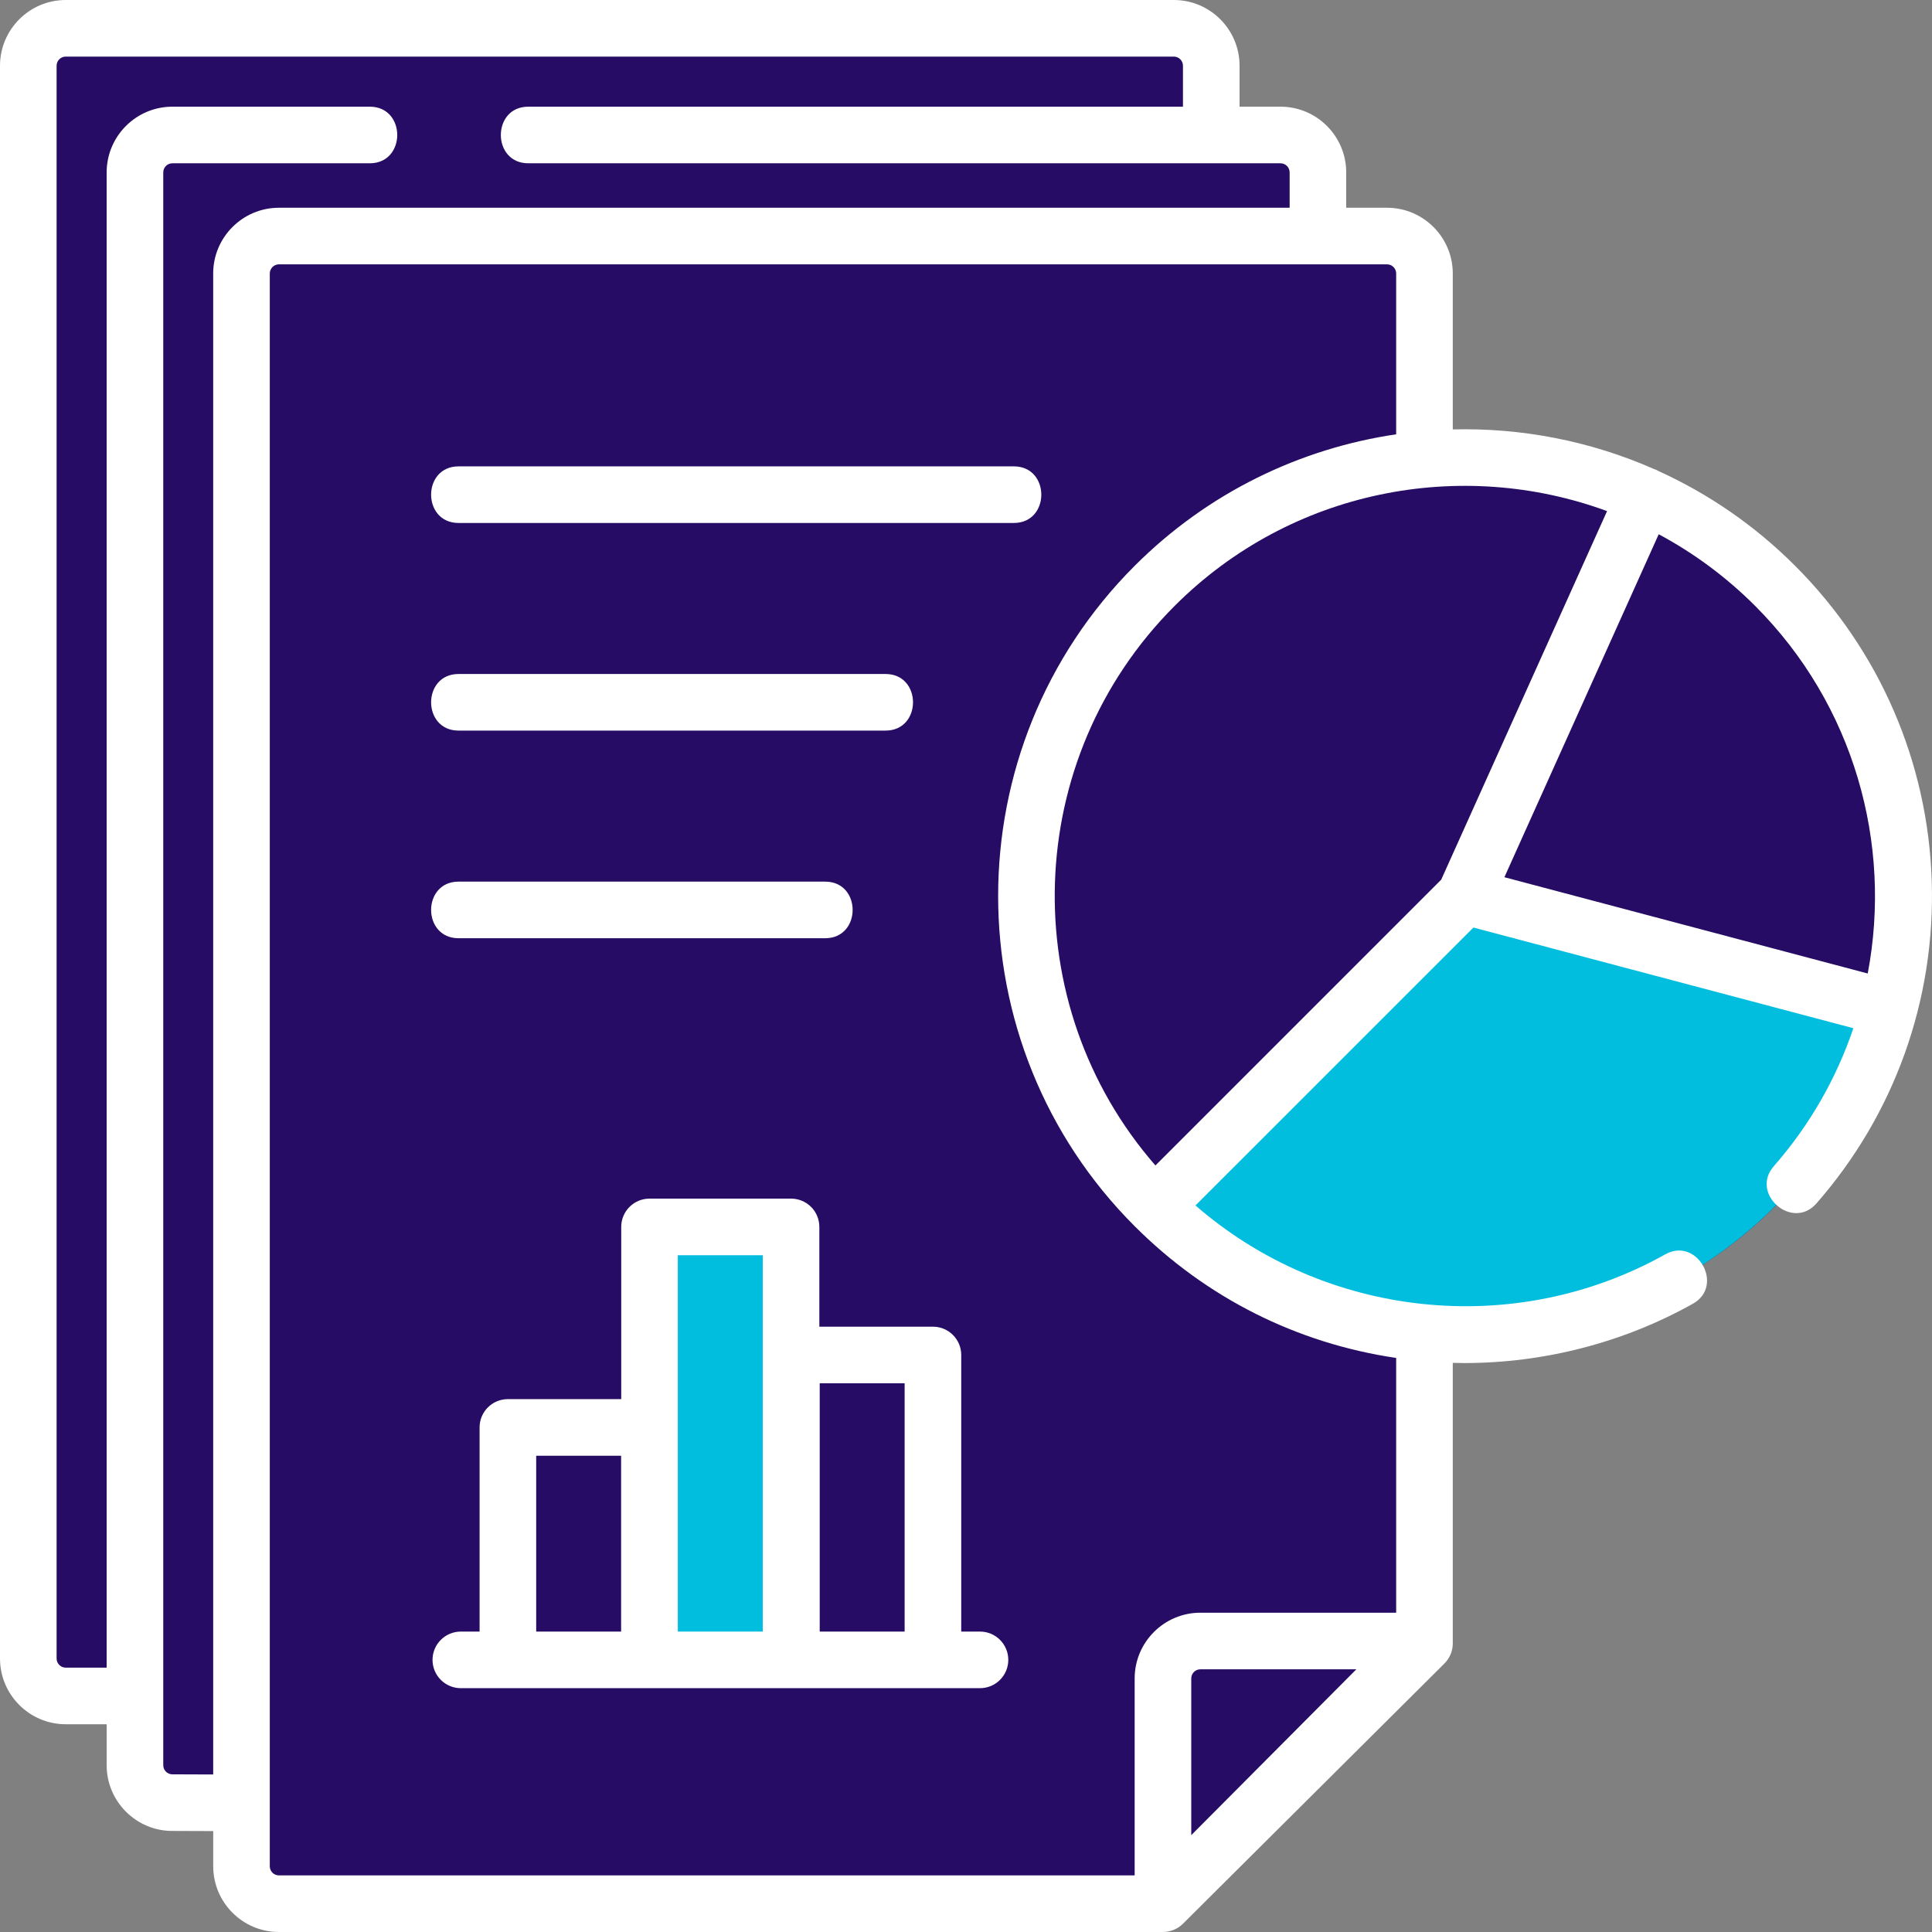 <?xml version="1.0" encoding="UTF-8"?> <svg xmlns="http://www.w3.org/2000/svg" width="64" height="64" viewBox="0 0 64 64" fill="none"><rect x="0" y="0" width="64" height="64" fill="#808080" stroke="none"/><path d="M2.177 56.18H30.212L40.125 46.308V2.178C40.125 1.493 39.57 0.938 38.885 0.938H2.177C1.493 0.938 0.938 1.493 0.938 2.178V54.94C0.938 55.625 1.492 56.18 2.177 56.18Z" fill="#260C64"></path><path d="M5.709 59.714L34.994 60.964L44.907 51.092L43.657 5.712C43.657 5.027 43.102 4.472 42.417 4.472H5.709C5.025 4.472 4.47 5.027 4.47 5.712V58.474C4.47 59.159 5.025 59.714 5.709 59.714Z" fill="#260C64"></path><path d="M9.239 63.062H38.524L47.187 54.44V9.06C47.187 8.375 46.632 7.82 45.947 7.82H9.239C8.554 7.82 7.999 8.375 7.999 9.06V61.822C7.999 62.507 8.554 63.062 9.239 63.062Z" fill="#260C64"></path><path d="M38.524 63.062V55.6C38.524 54.915 39.079 54.36 39.764 54.36H47.187L38.524 63.062Z" fill="#260C64"></path><path d="M16.824 47.285H21.513V54.985H16.824V47.285Z" fill="#260C64"></path><path d="M21.517 40.643H26.205V54.985H21.517V40.643Z" fill="#01BEDF"></path><path d="M26.216 44.885H30.904V54.985H26.216V44.885Z" fill="#260C64"></path><path d="M48.527 44.214C56.553 44.214 63.059 37.708 63.059 29.682C63.059 21.656 56.553 15.15 48.527 15.15C40.501 15.15 33.995 21.656 33.995 29.682C33.995 37.708 40.501 44.214 48.527 44.214Z" fill="#260C64"></path><path d="M62.579 33.405C63.857 28.568 62.599 23.203 58.803 19.406C57.519 18.122 56.054 17.129 54.492 16.425L48.527 29.682L62.579 33.405Z" fill="#260C64"></path><path d="M48.528 29.682L38.252 39.957C43.932 45.637 53.123 45.637 58.803 39.957C60.686 38.074 61.944 35.805 62.579 33.405L48.528 29.682Z" fill="#01BEDF"></path><path d="M15.19 17.324H33.585C34.798 17.324 34.798 15.449 33.585 15.449H15.19C13.978 15.449 13.978 17.324 15.19 17.324Z" fill="white"></path><path d="M15.19 24.202H29.335C30.548 24.202 30.548 22.327 29.335 22.327H15.19C13.978 22.327 13.978 24.202 15.19 24.202Z" fill="white"></path><path d="M15.19 31.08H27.335C28.548 31.08 28.548 29.205 27.335 29.205H15.19C13.978 29.205 13.978 31.08 15.19 31.08Z" fill="white"></path><path d="M32.463 54.048H31.842V44.885C31.842 44.368 31.423 43.948 30.905 43.948H27.142V40.643C27.142 40.125 26.723 39.706 26.205 39.706H21.517C20.999 39.706 20.579 40.125 20.579 40.643V46.348H16.824C16.306 46.348 15.887 46.767 15.887 47.285V54.048H15.266C14.748 54.048 14.328 54.468 14.328 54.985C14.328 55.503 14.748 55.923 15.266 55.923H32.463C32.981 55.923 33.401 55.503 33.401 54.985C33.401 54.468 32.981 54.048 32.463 54.048ZM17.762 54.048V48.223H20.575V54.048H17.762ZM22.454 54.048V41.581H25.268V54.048H22.454ZM27.154 54.048V45.823H29.967V54.048H27.154Z" fill="white"></path><path d="M63.992 29.2C63.87 25.254 62.262 21.54 59.465 18.743C58.123 17.401 56.594 16.359 54.961 15.614C54.934 15.598 54.905 15.584 54.876 15.57C54.846 15.557 54.815 15.545 54.785 15.535C52.673 14.604 50.394 14.167 48.125 14.225V9.06C48.125 7.859 47.148 6.882 45.947 6.882H44.595V5.712C44.595 4.511 43.619 3.534 42.418 3.534H41.062V2.178C41.062 0.977 40.086 0 38.885 0H2.177C0.977 0 0 0.977 0 2.178V54.94C0 56.141 0.977 57.118 2.177 57.118H3.533V58.474C3.533 59.675 4.51 60.652 5.706 60.652L7.063 60.657V61.822C7.063 63.023 8.039 64 9.24 64H38.525C38.77 64 39.012 63.9 39.186 63.727L47.849 55.105C48.026 54.929 48.125 54.69 48.125 54.441V45.146C48.251 45.15 48.378 45.153 48.504 45.153C51.147 45.153 53.778 44.477 56.079 43.188C57.137 42.595 56.22 40.96 55.163 41.552C50.157 44.357 43.893 43.666 39.602 39.932L48.809 30.726L61.395 34.061C60.84 35.702 59.963 37.258 58.76 38.631C57.961 39.542 59.37 40.778 60.17 39.867C62.756 36.917 64.113 33.129 63.992 29.2ZM53.236 16.931L47.742 29.14L38.275 38.608C33.624 33.274 33.837 25.147 38.914 20.069C42.78 16.203 48.413 15.158 53.236 16.931ZM5.71 58.777C5.543 58.777 5.408 58.641 5.408 58.474V5.712C5.408 5.545 5.543 5.409 5.71 5.409H12.25C13.462 5.409 13.462 3.534 12.25 3.534H5.71C4.51 3.534 3.533 4.511 3.533 5.712V55.243H2.177C2.011 55.243 1.875 55.107 1.875 54.94V2.178C1.875 2.011 2.011 1.875 2.177 1.875H38.885C39.052 1.875 39.187 2.011 39.187 2.178V3.534H17.5C16.288 3.534 16.288 5.409 17.5 5.409H42.418C42.585 5.409 42.721 5.545 42.721 5.712V6.882H9.24C8.039 6.882 7.062 7.859 7.062 9.06V58.782L5.71 58.777ZM8.937 61.822V9.06C8.937 8.893 9.073 8.757 9.24 8.757H45.948C46.114 8.757 46.25 8.893 46.25 9.06V14.387C43.078 14.855 40.025 16.307 37.588 18.743C31.557 24.775 31.557 34.589 37.588 40.62C39.961 42.993 42.951 44.496 46.25 44.984V53.423H39.764C38.564 53.423 37.587 54.4 37.587 55.6V62.125H9.24C9.073 62.125 8.937 61.989 8.937 61.822ZM39.462 60.792V55.6C39.462 55.433 39.598 55.298 39.764 55.298H44.931L39.462 60.792ZM49.835 29.059L54.947 17.698C56.094 18.312 57.172 19.102 58.139 20.069C61.425 23.355 62.687 27.957 61.871 32.248L49.835 29.059Z" fill="white"></path></svg> 